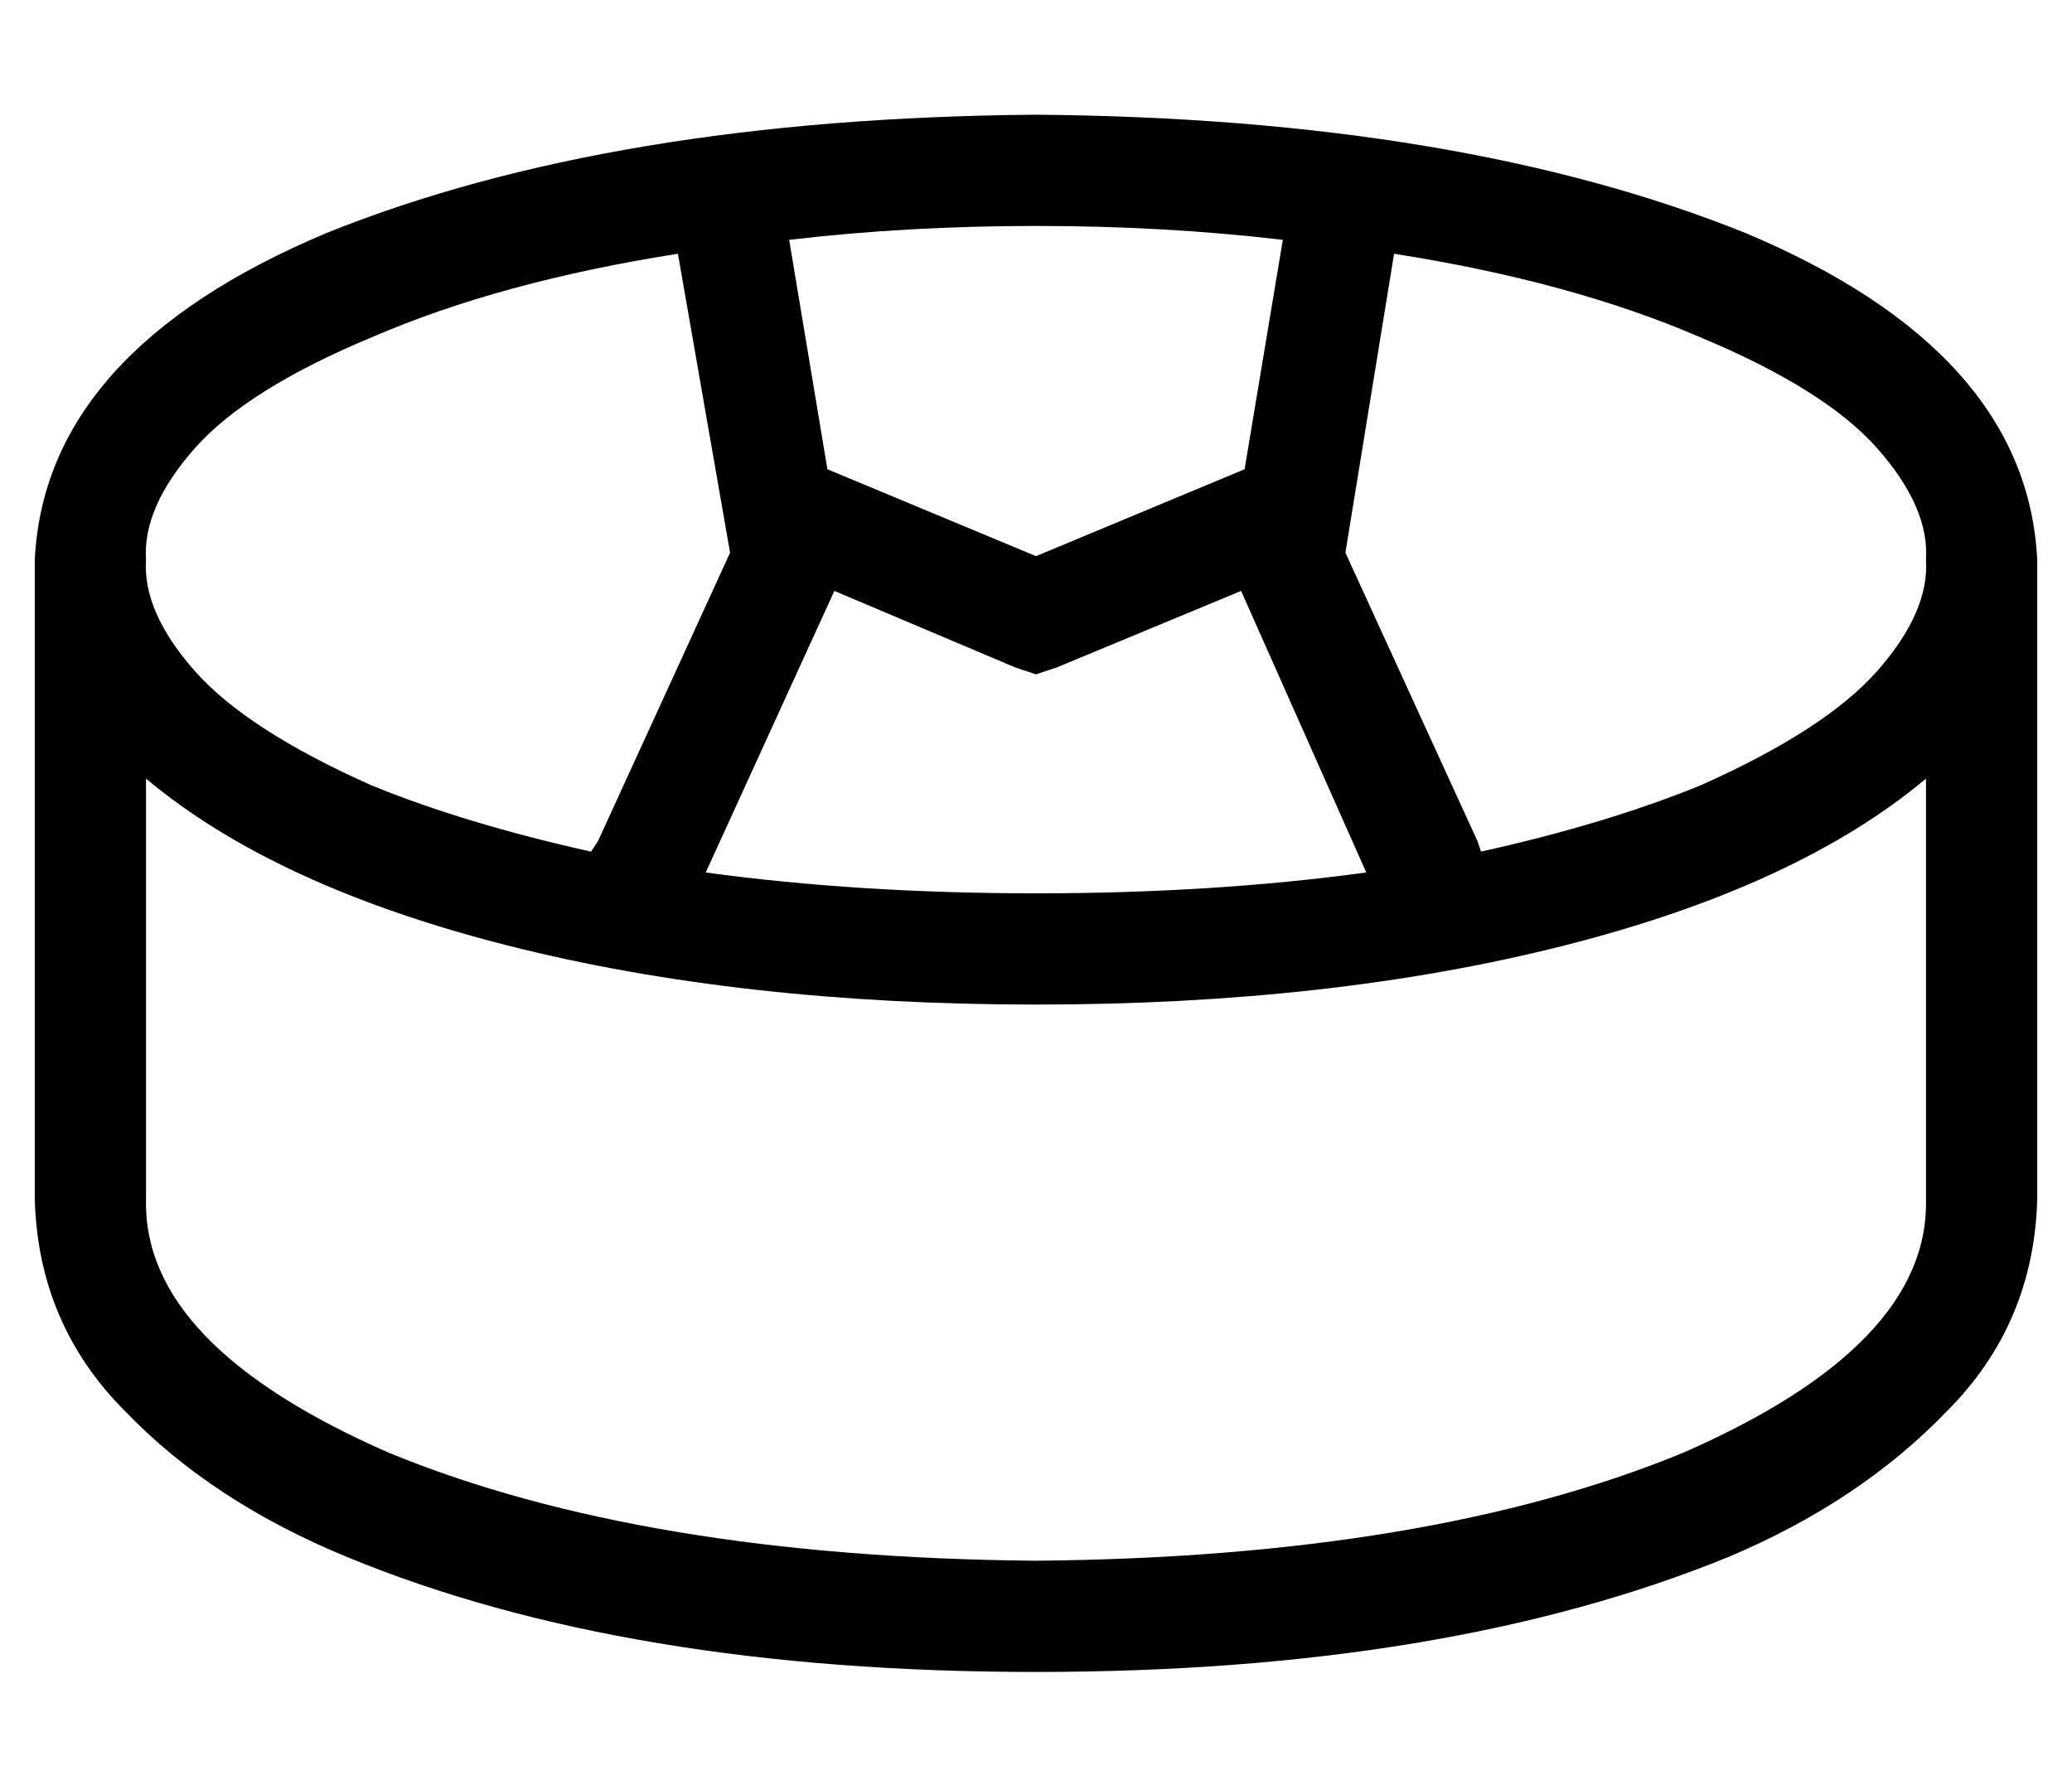 <?xml version="1.0" standalone="no"?>
<!DOCTYPE svg PUBLIC "-//W3C//DTD SVG 1.1//EN" "http://www.w3.org/Graphics/SVG/1.1/DTD/svg11.dtd" >
<svg xmlns="http://www.w3.org/2000/svg" xmlns:xlink="http://www.w3.org/1999/xlink" version="1.1" viewBox="-10 -40 596 512">
   <path fill="currentColor"
d="M544 121q1 -15 -14 -32v0v0q-15 -17 -51 -32q-37 -16 -88 -24l-14 86v0l38 83v0l1 3v0q36 -8 63 -19q36 -16 51 -33t14 -32v0zM347 130l-53 22l53 -22l-53 22l-6 2v0l-6 -2v0l-52 -22v0l-37 81v0q44 6 95 6t95 -6l-36 -81v0zM348 95l11 -66l-11 66l11 -66q-34 -4 -71 -4
t-71 4l11 66v0l60 25v0l60 -25v0zM97 186q27 11 63 19l2 -3v0l38 -83v0l-15 -86v0q-51 8 -88 24q-36 15 -51 32t-14 32q-1 15 14 32t51 33v0zM576 121v184v-184v184q-1 36 -26 61q-25 26 -63 42q-81 33 -199 33t-198 -33q-39 -16 -64 -42q-25 -25 -26 -61v-184v0
q3 -60 84 -94q82 -33 204 -34q122 1 204 34q81 34 84 94v0zM544 184q-37 31 -104 48v0v0q-67 17 -152 17t-152 -17t-104 -48v121v0q-1 42 70 73q73 30 186 31q113 -1 186 -31q71 -31 70 -73v-121v0z" />
</svg>
